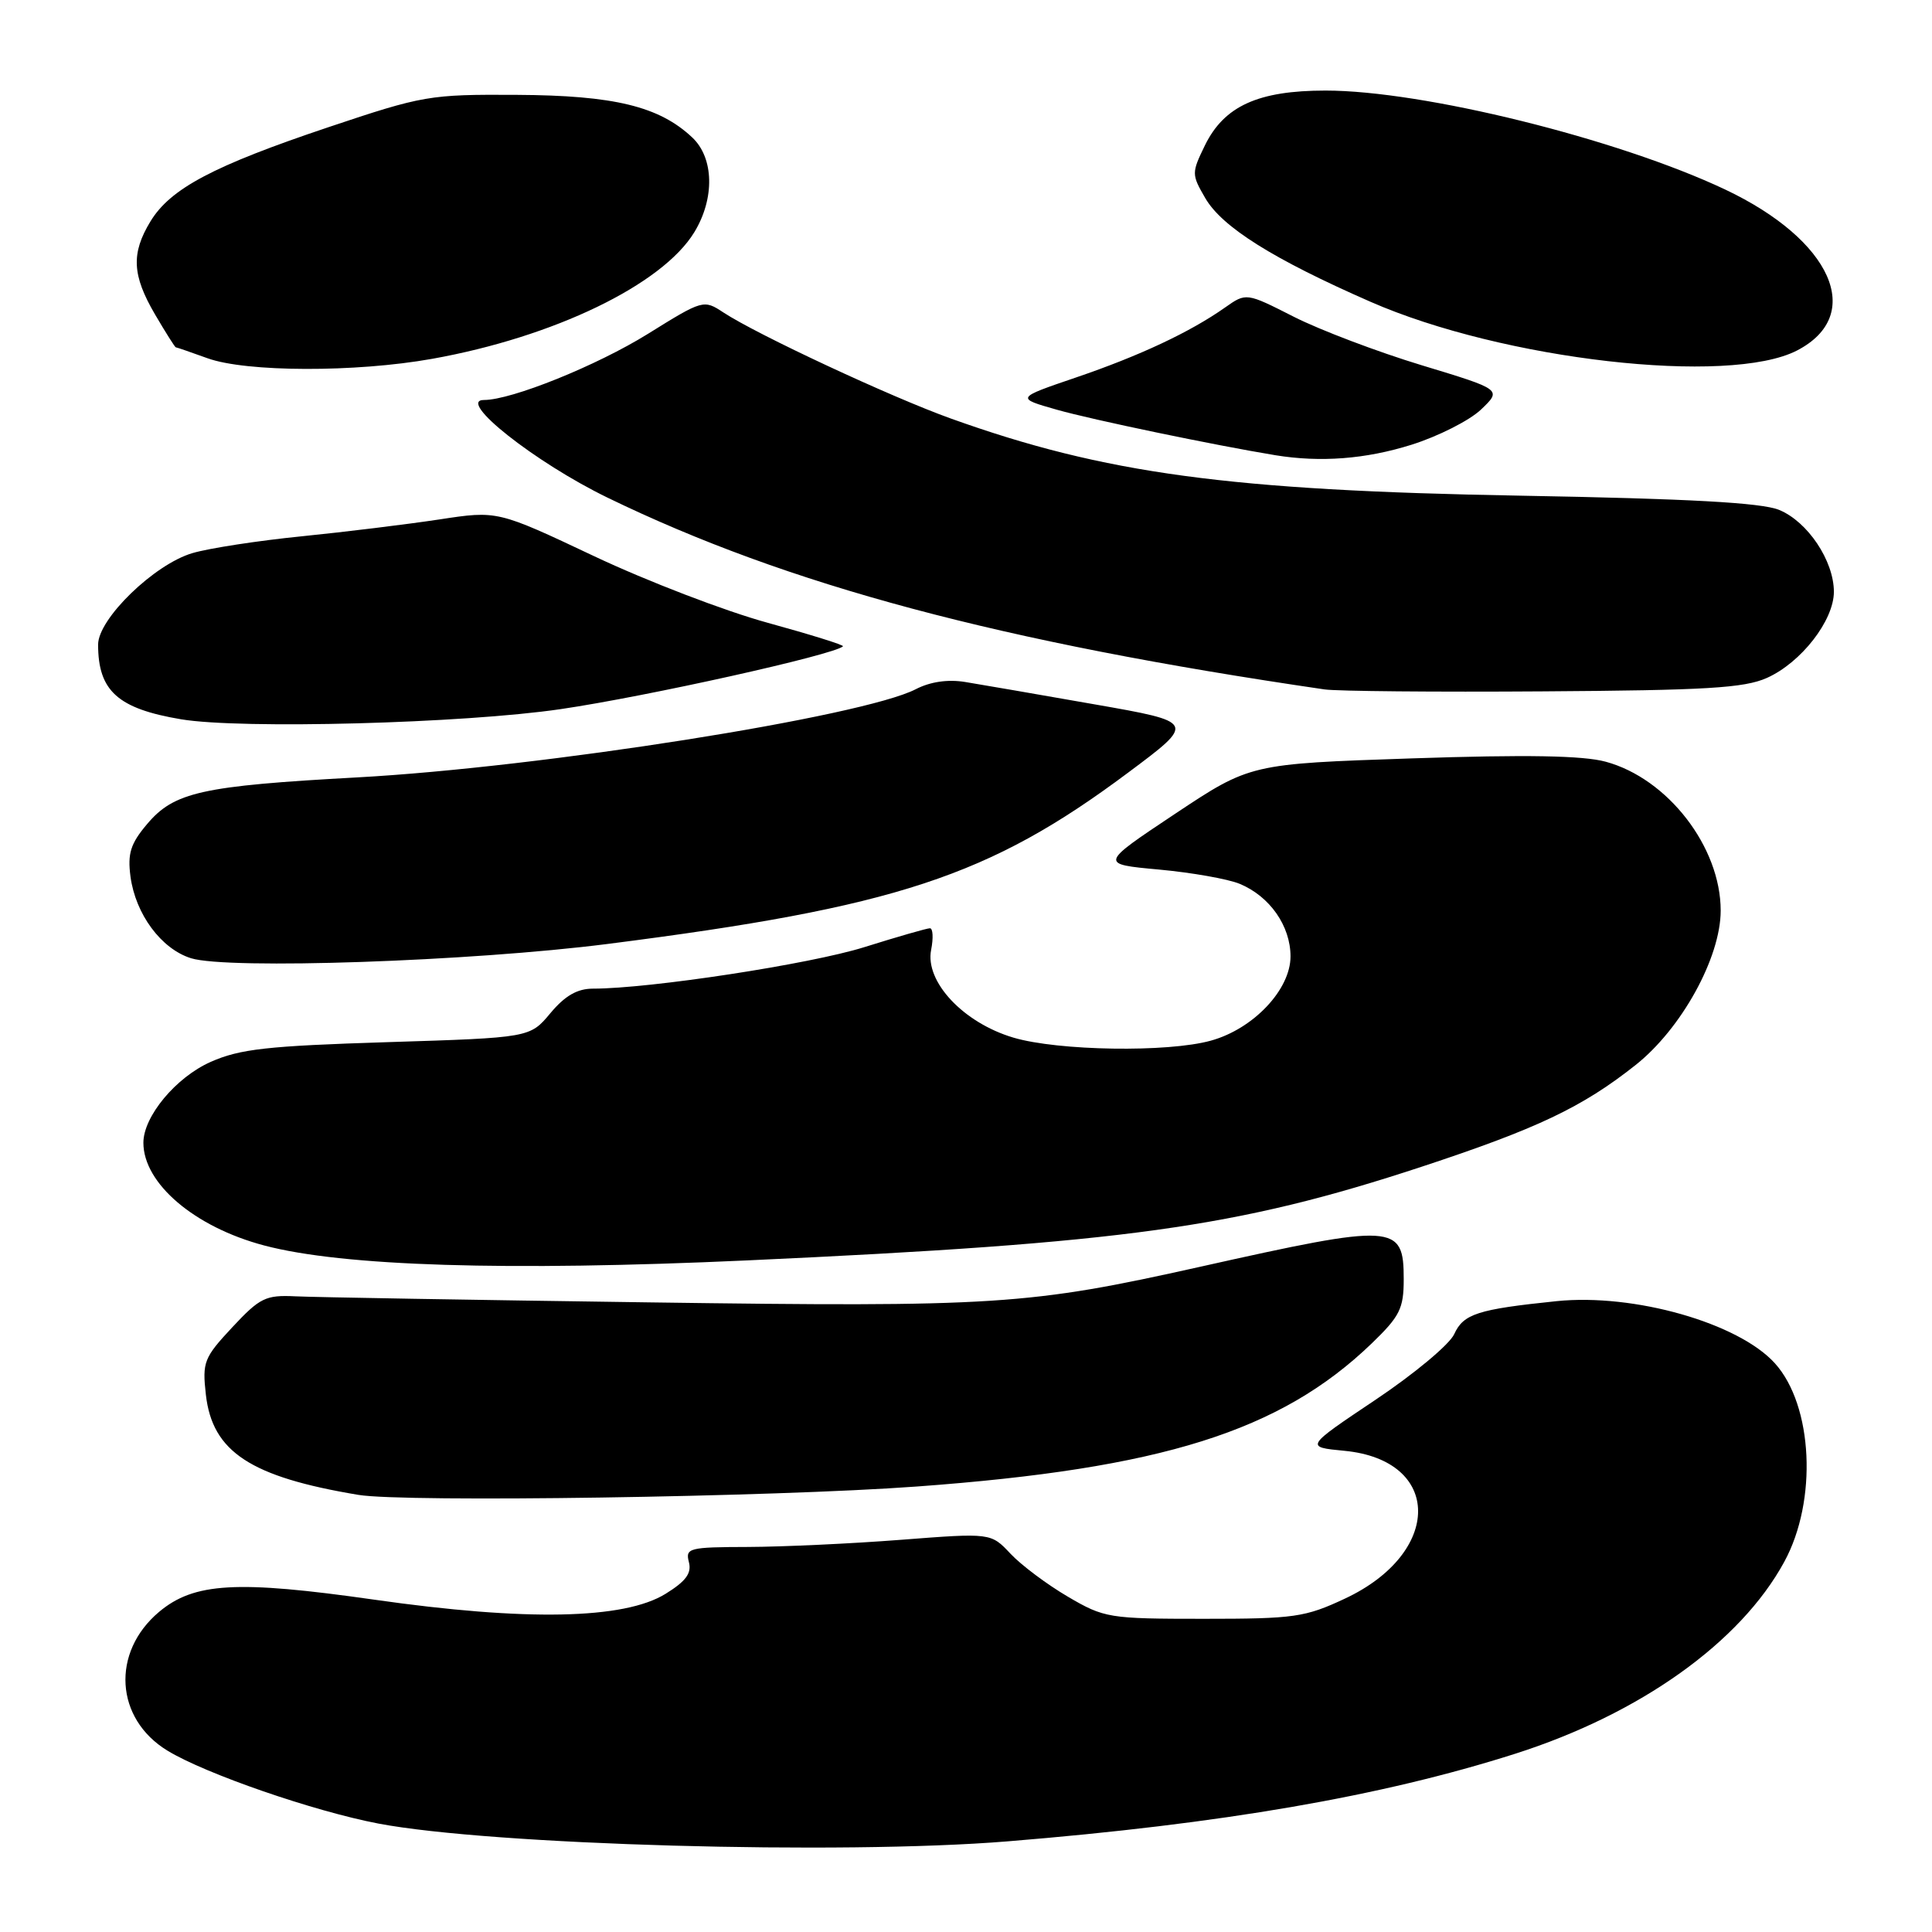 <?xml version="1.0" encoding="UTF-8" standalone="no"?>
<!DOCTYPE svg PUBLIC "-//W3C//DTD SVG 1.1//EN" "http://www.w3.org/Graphics/SVG/1.1/DTD/svg11.dtd" >
<svg xmlns="http://www.w3.org/2000/svg" xmlns:xlink="http://www.w3.org/1999/xlink" version="1.1" viewBox="0 0 256 256">
 <g >
 <path fill="currentColor"
d=" M 133.50 243.99 C 161.92 241.67 183.03 238.03 200.74 232.39 C 217.31 227.11 230.62 217.63 236.43 206.94 C 240.84 198.85 240.24 186.24 235.18 180.64 C 230.35 175.30 216.52 171.36 206.25 172.41 C 195.79 173.49 193.92 174.09 192.69 176.78 C 192.07 178.15 187.36 182.07 182.23 185.50 C 172.91 191.74 172.91 191.74 178.15 192.24 C 191.12 193.49 191.17 205.75 178.22 211.82 C 172.93 214.30 171.51 214.50 159.50 214.50 C 146.93 214.50 146.33 214.40 141.50 211.57 C 138.75 209.96 135.33 207.40 133.90 205.88 C 131.30 203.11 131.30 203.11 119.40 204.03 C 112.86 204.54 103.74 204.96 99.13 204.98 C 91.29 205.00 90.80 205.12 91.28 206.98 C 91.67 208.46 90.89 209.52 88.19 211.19 C 82.71 214.58 69.71 214.84 49.56 211.96 C 31.39 209.37 25.71 209.69 21.07 213.59 C 14.71 218.95 15.24 227.74 22.19 231.97 C 27.22 235.04 41.59 240.00 50.13 241.63 C 65.10 244.48 111.42 245.79 133.50 243.99 Z  M 121.50 196.97 C 153.96 194.59 169.65 189.66 181.75 178.02 C 185.49 174.41 186.00 173.40 186.00 169.50 C 186.00 162.14 184.89 162.07 159.00 167.86 C 136.29 172.93 132.03 173.21 85.87 172.57 C 62.57 172.25 41.54 171.89 39.15 171.77 C 35.20 171.58 34.44 171.95 30.78 175.87 C 27.02 179.90 26.79 180.48 27.28 184.81 C 28.14 192.38 33.20 195.70 47.50 198.08 C 53.65 199.10 102.41 198.37 121.50 196.97 Z  M 99.00 167.01 C 149.03 164.72 163.87 162.66 188.31 154.62 C 203.64 149.57 209.64 146.73 216.70 141.14 C 222.79 136.33 228.00 126.89 228.00 120.66 C 228.00 112.23 220.99 103.16 212.76 100.93 C 209.74 100.11 202.25 99.98 187.09 100.49 C 165.67 101.21 165.67 101.21 155.68 107.85 C 145.69 114.50 145.69 114.50 153.57 115.22 C 157.91 115.62 162.72 116.47 164.26 117.11 C 168.25 118.76 171.00 122.69 171.00 126.73 C 171.00 131.13 166.09 136.33 160.45 137.89 C 154.75 139.48 140.21 139.25 134.28 137.49 C 127.64 135.52 122.54 130.07 123.38 125.86 C 123.69 124.29 123.62 123.00 123.22 123.00 C 122.83 123.00 118.90 124.13 114.50 125.51 C 107.31 127.76 86.11 131.00 78.58 131.00 C 76.49 131.00 74.86 131.94 72.93 134.25 C 70.22 137.50 70.22 137.50 51.36 138.09 C 35.41 138.59 31.79 138.99 27.91 140.71 C 23.31 142.75 19.00 147.93 19.00 151.42 C 19.00 156.82 25.78 162.59 35.00 165.03 C 45.41 167.79 67.18 168.46 99.00 167.01 Z  M 80.50 125.08 C 118.70 120.21 131.04 116.15 149.48 102.38 C 158.46 95.68 158.46 95.68 144.98 93.32 C 137.57 92.02 129.89 90.69 127.91 90.37 C 125.60 89.99 123.27 90.33 121.35 91.32 C 114.33 94.95 71.73 101.68 47.32 103.01 C 26.70 104.14 23.06 104.95 19.47 109.22 C 17.29 111.80 16.89 113.11 17.29 116.15 C 17.96 121.14 21.37 125.74 25.31 126.97 C 30.18 128.49 62.38 127.39 80.50 125.08 Z  M 74.31 93.96 C 85.69 92.29 110.59 86.75 111.70 85.64 C 111.86 85.47 107.38 84.08 101.75 82.53 C 96.11 80.99 85.74 77.01 78.71 73.69 C 65.92 67.65 65.92 67.65 58.21 68.83 C 53.97 69.47 45.78 70.48 40.00 71.06 C 34.22 71.64 27.70 72.64 25.50 73.29 C 20.45 74.77 13.00 81.99 13.00 85.41 C 13.00 91.55 15.61 93.90 24.00 95.31 C 31.96 96.64 61.40 95.86 74.31 93.96 Z  M 234.12 89.83 C 238.66 87.80 243.00 82.22 243.00 78.41 C 242.99 74.29 239.52 69.11 235.73 67.56 C 233.40 66.61 223.81 66.08 201.50 65.68 C 162.92 65.00 146.35 62.76 126.00 55.46 C 118.08 52.62 100.32 44.34 95.85 41.40 C 93.24 39.68 93.13 39.71 85.85 44.24 C 79.07 48.45 67.80 53.00 64.13 53.00 C 60.43 53.00 70.92 61.29 80.50 65.94 C 104.41 77.55 132.55 85.07 175.50 91.35 C 177.15 91.59 190.20 91.71 204.50 91.61 C 226.02 91.47 231.12 91.17 234.12 89.83 Z  M 187.00 58.94 C 190.57 57.82 194.73 55.71 196.25 54.26 C 199.01 51.62 199.01 51.62 188.39 48.40 C 182.55 46.63 174.93 43.74 171.45 41.98 C 165.13 38.77 165.13 38.77 162.32 40.75 C 157.71 44.00 151.00 47.15 142.54 50.03 C 134.59 52.74 134.59 52.74 140.04 54.29 C 144.72 55.62 160.97 59.00 169.00 60.32 C 174.96 61.29 180.94 60.84 187.00 58.94 Z  M 57.24 47.55 C 73.37 44.67 87.76 37.73 92.00 30.77 C 94.73 26.29 94.61 20.92 91.72 18.21 C 87.34 14.09 81.37 12.64 68.50 12.57 C 56.90 12.50 56.06 12.65 43.50 16.86 C 28.25 21.98 22.59 24.98 19.94 29.33 C 17.36 33.57 17.50 36.47 20.54 41.66 C 21.94 44.05 23.18 46.01 23.29 46.02 C 23.41 46.02 25.30 46.68 27.50 47.47 C 32.62 49.32 47.12 49.36 57.24 47.55 Z  M 238.12 46.44 C 247.18 41.75 242.73 31.80 228.59 25.11 C 214.34 18.38 188.56 12.00 175.64 12.00 C 166.71 12.00 162.21 14.05 159.66 19.26 C 157.88 22.92 157.88 23.11 159.71 26.26 C 161.94 30.09 168.68 34.33 181.58 39.98 C 199.15 47.69 229.09 51.11 238.12 46.44 Z "/>
</g>
</svg>
